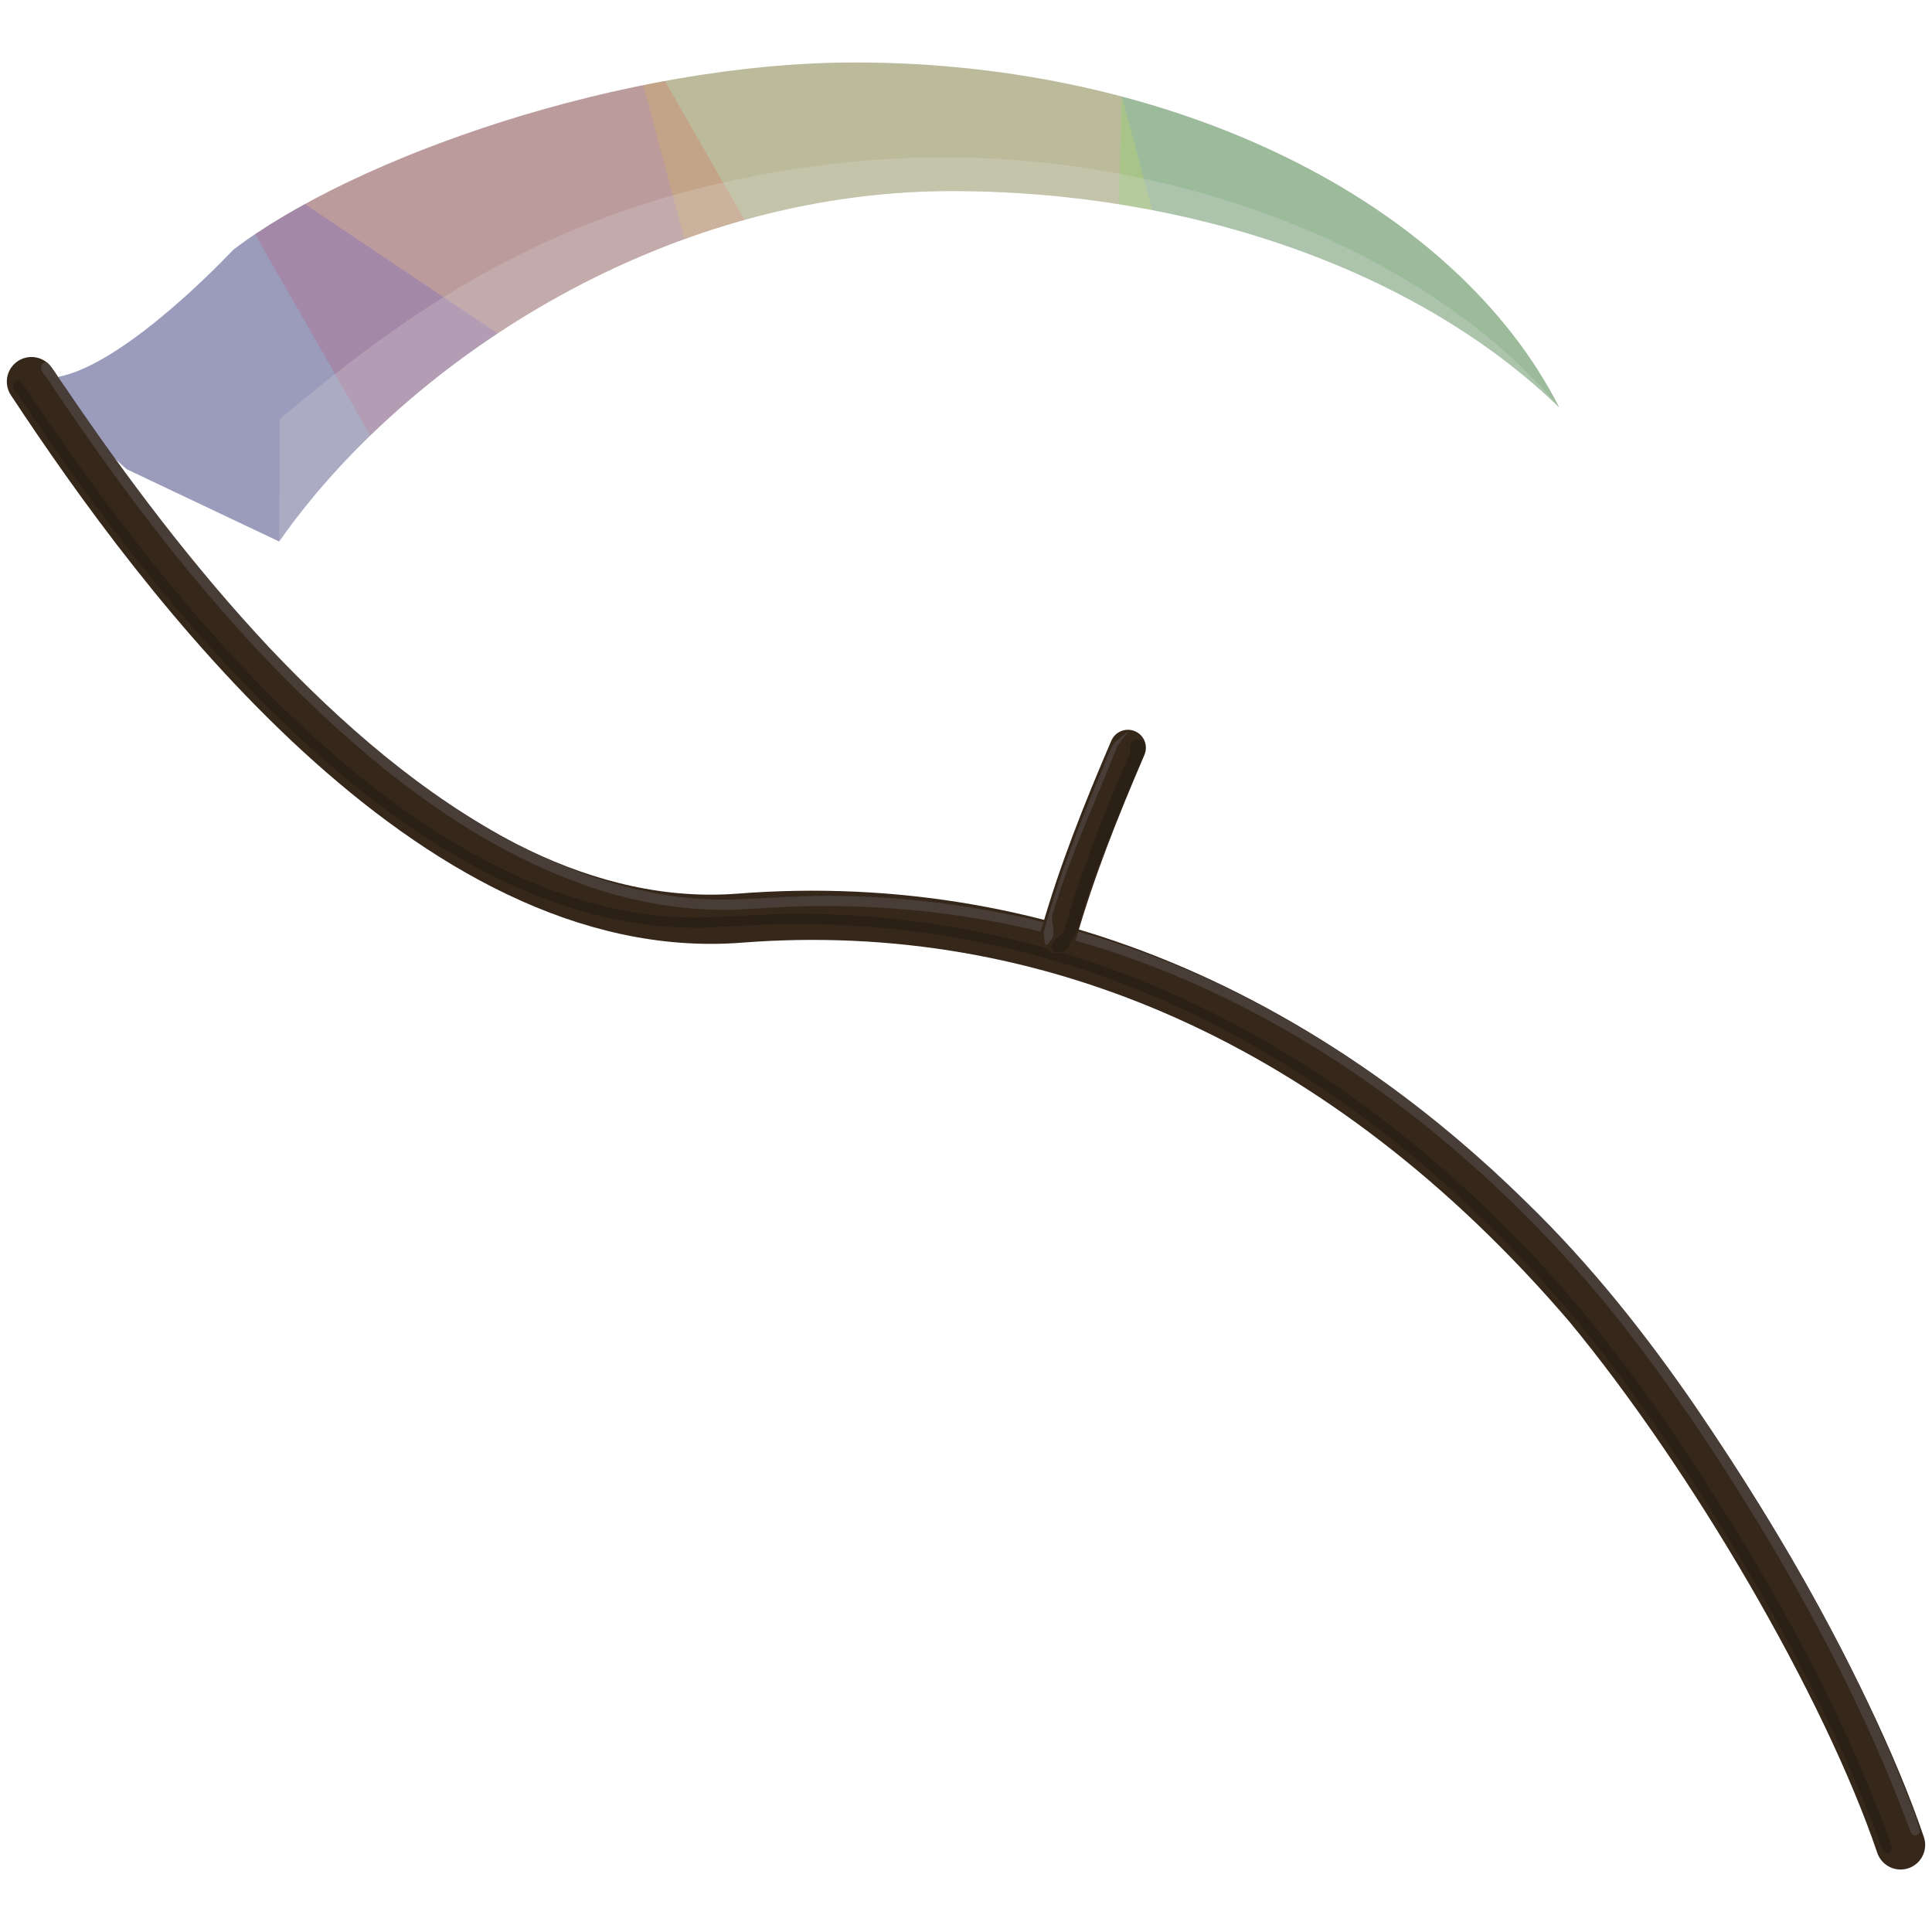 <?xml version="1.0" encoding="UTF-8" standalone="no"?>
<!-- Created with Inkscape (http://www.inkscape.org/) -->

<svg
   width="512"
   height="512"
   viewBox="0 0 135.467 135.467"
   version="1.1"
   id="svg5"
   inkscape:version="1.2.1 (9c6d41e410, 2022-07-14)"
   sodipodi:docname="cockos-reaper.svg"
   xmlns:inkscape="http://www.inkscape.org/namespaces/inkscape"
   xmlns:sodipodi="http://sodipodi.sourceforge.net/DTD/sodipodi-0.dtd"
   xmlns="http://www.w3.org/2000/svg"
   xmlns:svg="http://www.w3.org/2000/svg"
   xmlns:rdf="http://www.w3.org/1999/02/22-rdf-syntax-ns#"
   xmlns:cc="http://creativecommons.org/ns#"
   xmlns:dc="http://purl.org/dc/elements/1.1/">>
  <sodipodi:namedview
     id="namedview7"
     pagecolor="#505050"
     bordercolor="#ffffff"
     borderopacity="1"
     inkscape:showpageshadow="0"
     inkscape:pageopacity="0"
     inkscape:pagecheckerboard="1"
     inkscape:deskcolor="#505050"
     inkscape:document-units="mm"
     showgrid="false"
     showguides="true"
     inkscape:zoom="6.34375"
     inkscape:cx="143.29064"
     inkscape:cy="69.517241"
     inkscape:window-width="3252"
     inkscape:window-height="1076"
     inkscape:window-x="1864"
     inkscape:window-y="0"
     inkscape:window-maximized="0"
     inkscape:current-layer="layer1">
    <sodipodi:guide
       position="15.658,115.341"
       orientation="1,0"
       id="guide1377"
       inkscape:locked="false" />
  </sodipodi:namedview>
  <defs
     id="defs2">
    <filter
       inkscape:collect="always"
       style="color-interpolation-filters:sRGB"
       id="filter25069"
       x="-0.164"
       y="-0.232"
       width="1.327"
       height="1.464">
      <feGaussianBlur
         inkscape:collect="always"
         stdDeviation="2.107"
         id="feGaussianBlur25071" />
    </filter>
    <filter
       inkscape:collect="always"
       style="color-interpolation-filters:sRGB"
       id="filter25799"
       x="-0.129"
       y="-0.373"
       width="1.259"
       height="1.745">
      <feGaussianBlur
         inkscape:collect="always"
         stdDeviation="1.923"
         id="feGaussianBlur25801" />
    </filter>
    <filter
       inkscape:collect="always"
       style="color-interpolation-filters:sRGB"
       id="filter26529"
       x="-0.166"
       y="-0.228"
       width="1.331"
       height="1.457">
      <feGaussianBlur
         inkscape:collect="always"
         stdDeviation="2.367"
         id="feGaussianBlur26531" />
    </filter>
    <filter
       inkscape:collect="always"
       style="color-interpolation-filters:sRGB"
       id="filter27259"
       x="-0.169"
       y="-0.222"
       width="1.338"
       height="1.445">
      <feGaussianBlur
         inkscape:collect="always"
         stdDeviation="2.192"
         id="feGaussianBlur27261" />
    </filter>
    <clipPath
       clipPathUnits="userSpaceOnUse"
       id="clipPath29512">
      <path
         id="path29514"
         style="fill:#b1b1b1;fill-opacity:1;stroke-width:2.044;stroke-linecap:round;stroke-linejoin:round"
         d="m 6.514,-49.576 c -16.239,0 -35.125,6.653 -43.619,13.143 0,0 -7.326,7.87 -12.143,8.875 -2.272,0.474 4.678,6.498 4.678,6.498 l 10.694,5.072 c 8.456,-12.121 26.395,-24.572 47.158,-24.572 16.908,1.9e-4 32.775,5.65 42.596,15.169 C 48.511,-39.88 28.722,-49.576 6.514,-49.576 Z" />
    </clipPath>
    <clipPath
       clipPathUnits="userSpaceOnUse"
       id="clipPath29516">
      <path
         id="path29518"
         style="fill:#b1b1b1;fill-opacity:1;stroke-width:2.044;stroke-linecap:round;stroke-linejoin:round"
         d="m 6.514,-49.576 c -16.239,0 -35.125,6.653 -43.619,13.143 0,0 -7.326,7.87 -12.143,8.875 -2.272,0.474 4.678,6.498 4.678,6.498 l 10.694,5.072 c 8.456,-12.121 26.395,-24.572 47.158,-24.572 16.908,1.9e-4 32.775,5.65 42.596,15.169 C 48.511,-39.88 28.722,-49.576 6.514,-49.576 Z" />
    </clipPath>
    <clipPath
       clipPathUnits="userSpaceOnUse"
       id="clipPath29520">
      <path
         id="path29522"
         style="fill:#b1b1b1;fill-opacity:1;stroke-width:2.044;stroke-linecap:round;stroke-linejoin:round"
         d="m 6.514,-49.576 c -16.239,0 -35.125,6.653 -43.619,13.143 0,0 -7.326,7.87 -12.143,8.875 -2.272,0.474 4.678,6.498 4.678,6.498 l 10.694,5.072 c 8.456,-12.121 26.395,-24.572 47.158,-24.572 16.908,1.9e-4 32.775,5.65 42.596,15.169 C 48.511,-39.88 28.722,-49.576 6.514,-49.576 Z" />
    </clipPath>
    <clipPath
       clipPathUnits="userSpaceOnUse"
       id="clipPath29524">
      <path
         id="path29526"
         style="fill:#b1b1b1;fill-opacity:1;stroke-width:2.044;stroke-linecap:round;stroke-linejoin:round"
         d="m 6.514,-49.576 c -16.239,0 -35.125,6.653 -43.619,13.143 0,0 -7.326,7.87 -12.143,8.875 -2.272,0.474 4.678,6.498 4.678,6.498 l 10.694,5.072 c 8.456,-12.121 26.395,-24.572 47.158,-24.572 16.908,1.9e-4 32.775,5.65 42.596,15.169 C 48.511,-39.88 28.722,-49.576 6.514,-49.576 Z" />
    </clipPath>
  </defs>
  <g
     inkscape:label="Layer 1"
     inkscape:groupmode="layer"
     id="layer1">
    <path
       id="path785"
       style="fill:#b1b1b1;fill-opacity:1;stroke-width:2.044;stroke-linecap:round;stroke-linejoin:round"
       d="m 59.965,4.381 c -16.239,0 -35.125,6.653 -43.619,13.143 0,0 -7.326,7.87 -12.143,8.875 -2.272,0.474 4.678,6.498 4.678,6.498 L 19.575,37.969 C 28.031,25.848 45.97,13.397 66.732,13.397 83.641,13.398 99.507,19.048 109.328,28.566 101.961,14.077 82.173,4.382 59.965,4.381 Z" />
    <path
       id="path785-60"
       style="mix-blend-mode:normal;fill:#00ff00;fill-opacity:1;stroke-width:2.044;stroke-linecap:round;stroke-linejoin:round;filter:url(#filter25069);opacity:0.357"
       d="m 25.209,-47.183 -0.219,7.544 c 12.338,1.959 23.379,6.972 30.887,14.248 C 50.675,-35.622 39.276,-43.457 25.209,-47.183 Z"
       clip-path="url(#clipPath29524)"
       transform="translate(53.451,53.957)" />
    <path
       id="path785-60-6"
       style="fill:#ffff00;fill-opacity:1;stroke-width:2.044;stroke-linecap:round;stroke-linejoin:round;filter:url(#filter25799);opacity:0.357"
       d="m 6.514,-49.576 c -4.834,0 -9.903,0.593 -14.863,1.592 l 2.899,10.793 c 5.817,-2.107 12.13,-3.369 18.732,-3.369 4.812,5.4e-5 9.539,0.459 14.066,1.333 l -2.137,-7.955 C 19.356,-48.732 13.041,-49.576 6.514,-49.576 Z"
       clip-path="url(#clipPath29520)"
       transform="translate(53.451,53.957)" />
    <path
       id="path785-60-2"
       style="fill:#ff0000;fill-opacity:1;stroke-width:2.044;stroke-linecap:round;stroke-linejoin:round;filter:url(#filter26529);opacity:0.357"
       d="m -6.822,-48.278 c -11.309,2.076 -22.231,6.358 -28.741,10.744 l 8.077,14.117 c 6.657,-6.453 15.77,-12.205 26.236,-15.122 z"
       clip-path="url(#clipPath29516)"
       transform="translate(53.451,53.957)" />
    <path
       id="path785-60-61"
       style="fill:#0000ff;fill-opacity:1;stroke-width:2.044;stroke-linecap:round;stroke-linejoin:round;filter:url(#filter27259);opacity:0.357"
       d="m -32.073,-39.646 c -1.922,1.055 -3.623,2.135 -5.032,3.212 0,0 -7.326,7.87 -12.143,8.875 -2.272,0.474 4.678,6.498 4.678,6.498 l 10.694,5.072 c 3.576,-5.127 8.854,-10.309 15.319,-14.586 z"
       clip-path="url(#clipPath29512)"
       transform="translate(53.451,53.957)" />
    <path
       style="fill:none;stroke:#35271a;stroke-width:3.45;stroke-linecap:round;stroke-linejoin:miter;stroke-dasharray:none;stroke-opacity:1"
       d="m 2.204,26.757 c 9.145,13.885 28.137,39.298 49.67,37.621 21.533,-1.678 42.373,7.215 59.476,27.17 8.67,10.484 18.097,26.579 21.913,37.813"
       id="path7107"
       sodipodi:nodetypes="czcc" />
    <path
       id="path7107-7"
       style="color:#000000;opacity:0.184;fill:#000000;stroke-width:0.773;stroke-linecap:round"
       d="m 1.168,26.668 c -0.432,0.15 -0.23,0.724 0.042,0.936 6.474,9.725 13.709,19.095 22.672,26.666 4.716,3.959 10.045,7.39 15.899,9.304 3.131,1.025 6.354,1.538 9.66,1.48 2.411,-0.132 4.823,-0.314 7.241,-0.258 8.893,0.095 17.763,2.048 25.841,5.777 10.606,4.855 19.845,12.398 27.385,21.243 4.652,5.559 8.658,11.627 12.369,17.844 3.699,6.263 7.012,12.774 9.553,19.595 0.116,0.318 0.242,0.928 0.702,0.611 0.289,-0.264 -0.069,-0.699 -0.104,-1.02 -3.778,-10.233 -9.262,-19.758 -15.382,-28.772 C 113.495,94.885 109.561,89.925 105.05,85.546 98.85,79.443 91.758,74.23 83.921,70.475 75.563,66.472 66.385,64.246 57.091,64.087 54.499,64.01 51.977,64.251 49.398,64.327 44.131,64.479 38.958,62.866 34.314,60.476 27.691,57.017 21.997,52.036 16.886,46.638 11.602,40.99 6.936,34.797 2.596,28.404 2.162,27.847 1.833,27.162 1.337,26.682 1.283,26.66 1.224,26.667 1.168,26.668 Z" />
    <path
       id="path785-6"
       style="fill:#e1e1e1;fill-opacity:1;stroke-width:2.044;stroke-linecap:round;stroke-linejoin:round;opacity:0.232"
       d="M 59.964,11.331 C 40.231,13.267 29.215,21.352 19.617,29.38 l -0.042,8.59 C 28.031,25.848 45.969,13.397 66.732,13.397 83.64,13.398 99.507,19.048 109.328,28.566 99.638,16.935 79.698,9.395 59.964,11.331 Z"
       sodipodi:nodetypes="zccccz" />
    <path
       id="path7107-7-5"
       style="color:#000000;fill:#483e37;stroke-width:0.773;stroke-linecap:round"
       d="m 3.137,25.409 c -0.432,0.15 -0.23,0.724 0.042,0.936 6.474,9.725 13.709,19.095 22.672,26.666 4.716,3.959 10.045,7.39 15.899,9.304 3.131,1.025 6.354,1.538 9.66,1.48 2.411,-0.132 4.823,-0.314 7.241,-0.258 8.893,0.095 17.763,2.048 25.841,5.777 10.606,4.855 19.845,12.398 27.385,21.243 4.652,5.559 8.658,11.627 12.369,17.844 3.699,6.263 7.011,12.774 9.553,19.595 0.116,0.318 0.242,0.928 0.702,0.611 0.289,-0.264 -0.069,-0.699 -0.104,-1.02 -3.778,-10.233 -9.262,-19.758 -15.382,-28.772 -3.551,-5.191 -7.484,-10.151 -11.996,-14.53 -6.2,-6.103 -13.292,-11.316 -21.128,-15.071 -8.359,-4.003 -17.537,-6.229 -26.831,-6.388 -2.592,-0.077 -5.113,0.164 -7.693,0.239 C 46.1,63.22 40.927,61.608 36.283,59.217 29.66,55.758 23.966,50.777 18.855,45.379 13.571,39.732 8.905,33.538 4.565,27.145 4.131,26.589 3.801,25.903 3.306,25.424 c -0.054,-0.022 -0.113,-0.016 -0.169,-0.014 z" />
    <path
       style="fill:none;stroke:#35271a;stroke-width:2.526;stroke-linecap:round;stroke-linejoin:miter;stroke-dasharray:none;stroke-opacity:1"
       d="M 74.212,65.588 C 75.471,61.151 77.216,56.777 79.085,52.432"
       id="path7843" />
    <path
       id="path7843-3"
       style="color:#000000;fill:#483e37;stroke-width:0.773;stroke-linecap:round"
       d="m 78.164,52.047 c -0.509,0.712 -0.68,1.61 -1.085,2.382 -1.482,3.581 -2.884,7.205 -3.906,10.948 0.09,0.38 -0.006,1.34 0.44,0.612 0.604,-0.553 -0.058,-1.326 0.238,-2.054 1.169,-3.887 2.916,-7.618 4.414,-11.417 0.005,-0.264 1.148,-1.496 0.76,-1.167 -0.287,0.232 -0.574,0.464 -0.861,0.696 z"
       sodipodi:nodetypes="cccccccc" />
    <path
       id="path7843-3-5"
       style="color:#000000;opacity:0.184;fill:#000000;stroke-width:0.773;stroke-linecap:round"
       d="m 79.258,52.721 c -1.773,4.143 -3.469,8.339 -4.681,12.687 -2.168,1.534 0.493,1.854 0.43,0.631 0.647,-0.616 0.673,-1.359 0.996,-2.384 1.146,-3.594 2.563,-6.791 4.047,-10.373 0.148,-0.321 0.597,-1.31 -0.205,-1.428 -0.802,-0.118 -0.588,0.867 -0.588,0.867 z"
       sodipodi:nodetypes="ccccczc" />
  </g>
</svg>
